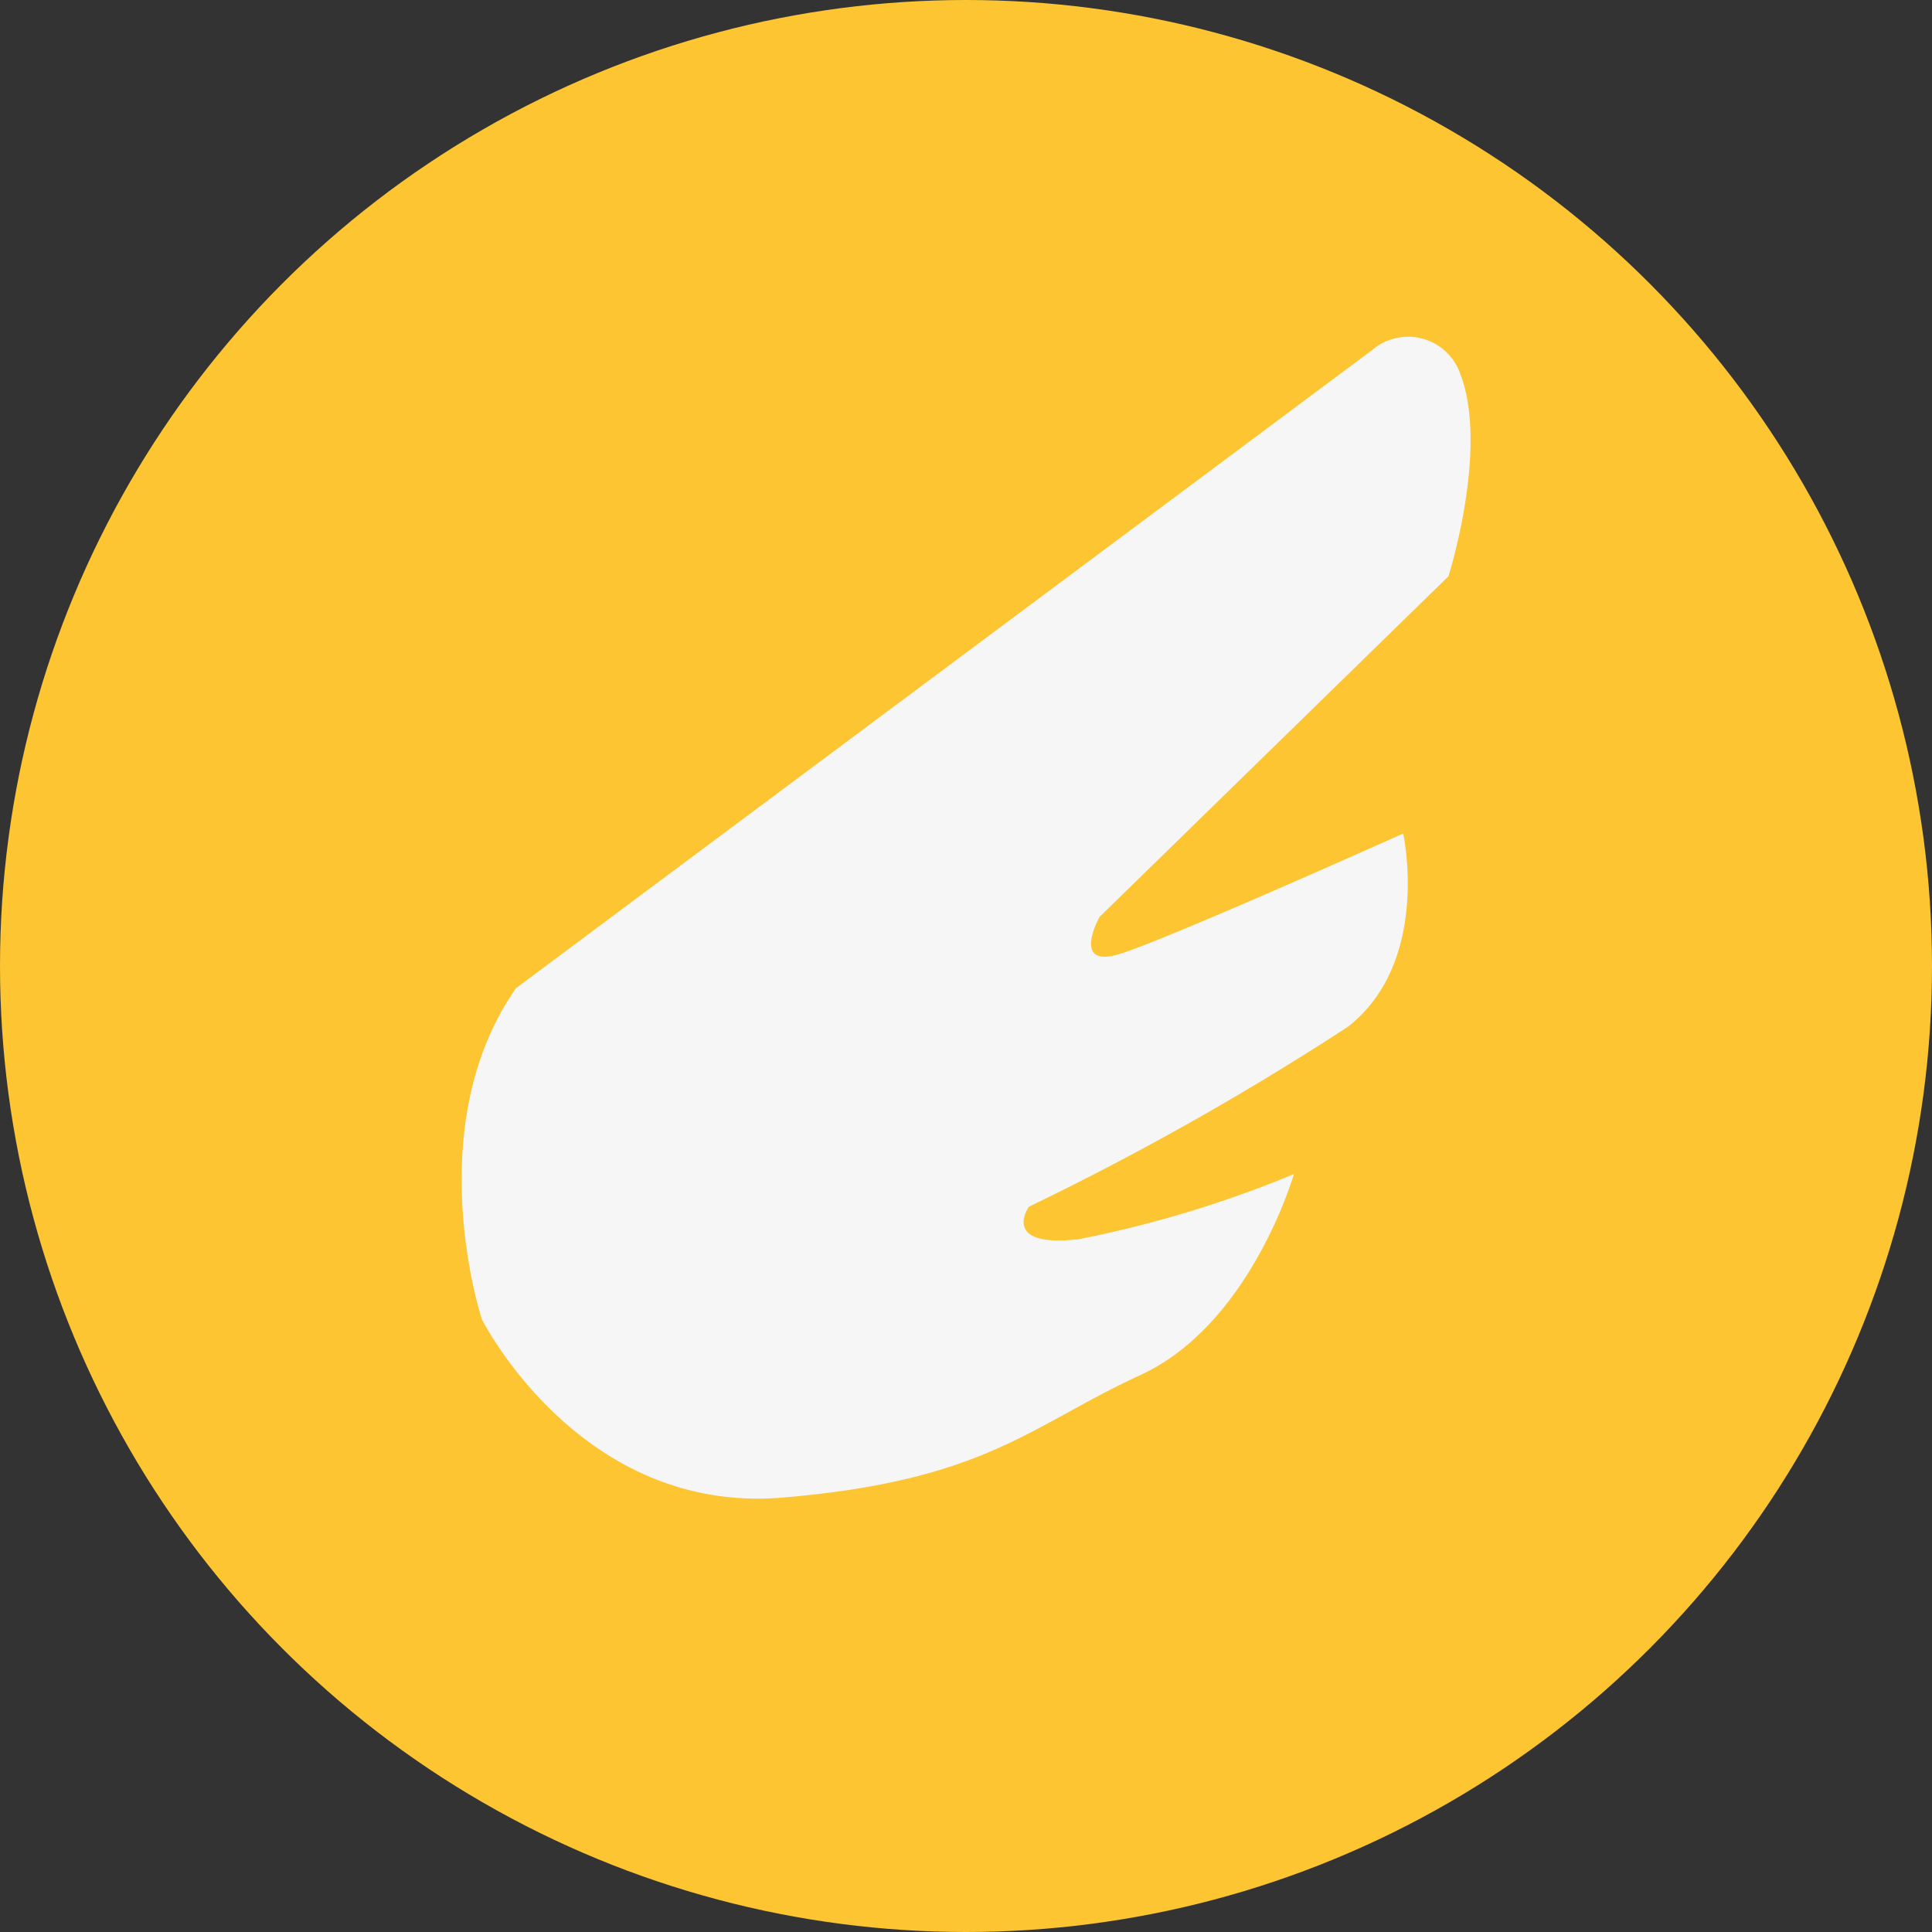 <svg id="Calque_1" data-name="Calque 1" xmlns="http://www.w3.org/2000/svg" viewBox="0 0 35 35"><rect x="0" y="0" width="35" height="35" fill="#333333" stroke="none"/><defs><style>.cls-1{fill:#fcc531;}.cls-2{fill:#f6f6f6;}</style></defs><circle class="cls-1" cx="17.5" cy="17.5" r="17.5"/><path class="cls-2" d="M9.35,17.9,24.86,6.34a1,1,0,0,1,1.6.45c.51,1.35-.22,3.65-.22,3.65l-6.32,6.17s-.53.95.37.67,5.13-2.18,5.13-2.18.51,2.32-1,3.5a51.62,51.62,0,0,1-5.78,3.26s-.53.75.9.59a20.57,20.57,0,0,0,3.9-1.18s-.78,2.72-2.78,3.64-2.8,1.91-6.48,2.22S8.73,23.9,8.73,23.9,7.58,20.43,9.35,17.9Z"/></svg>